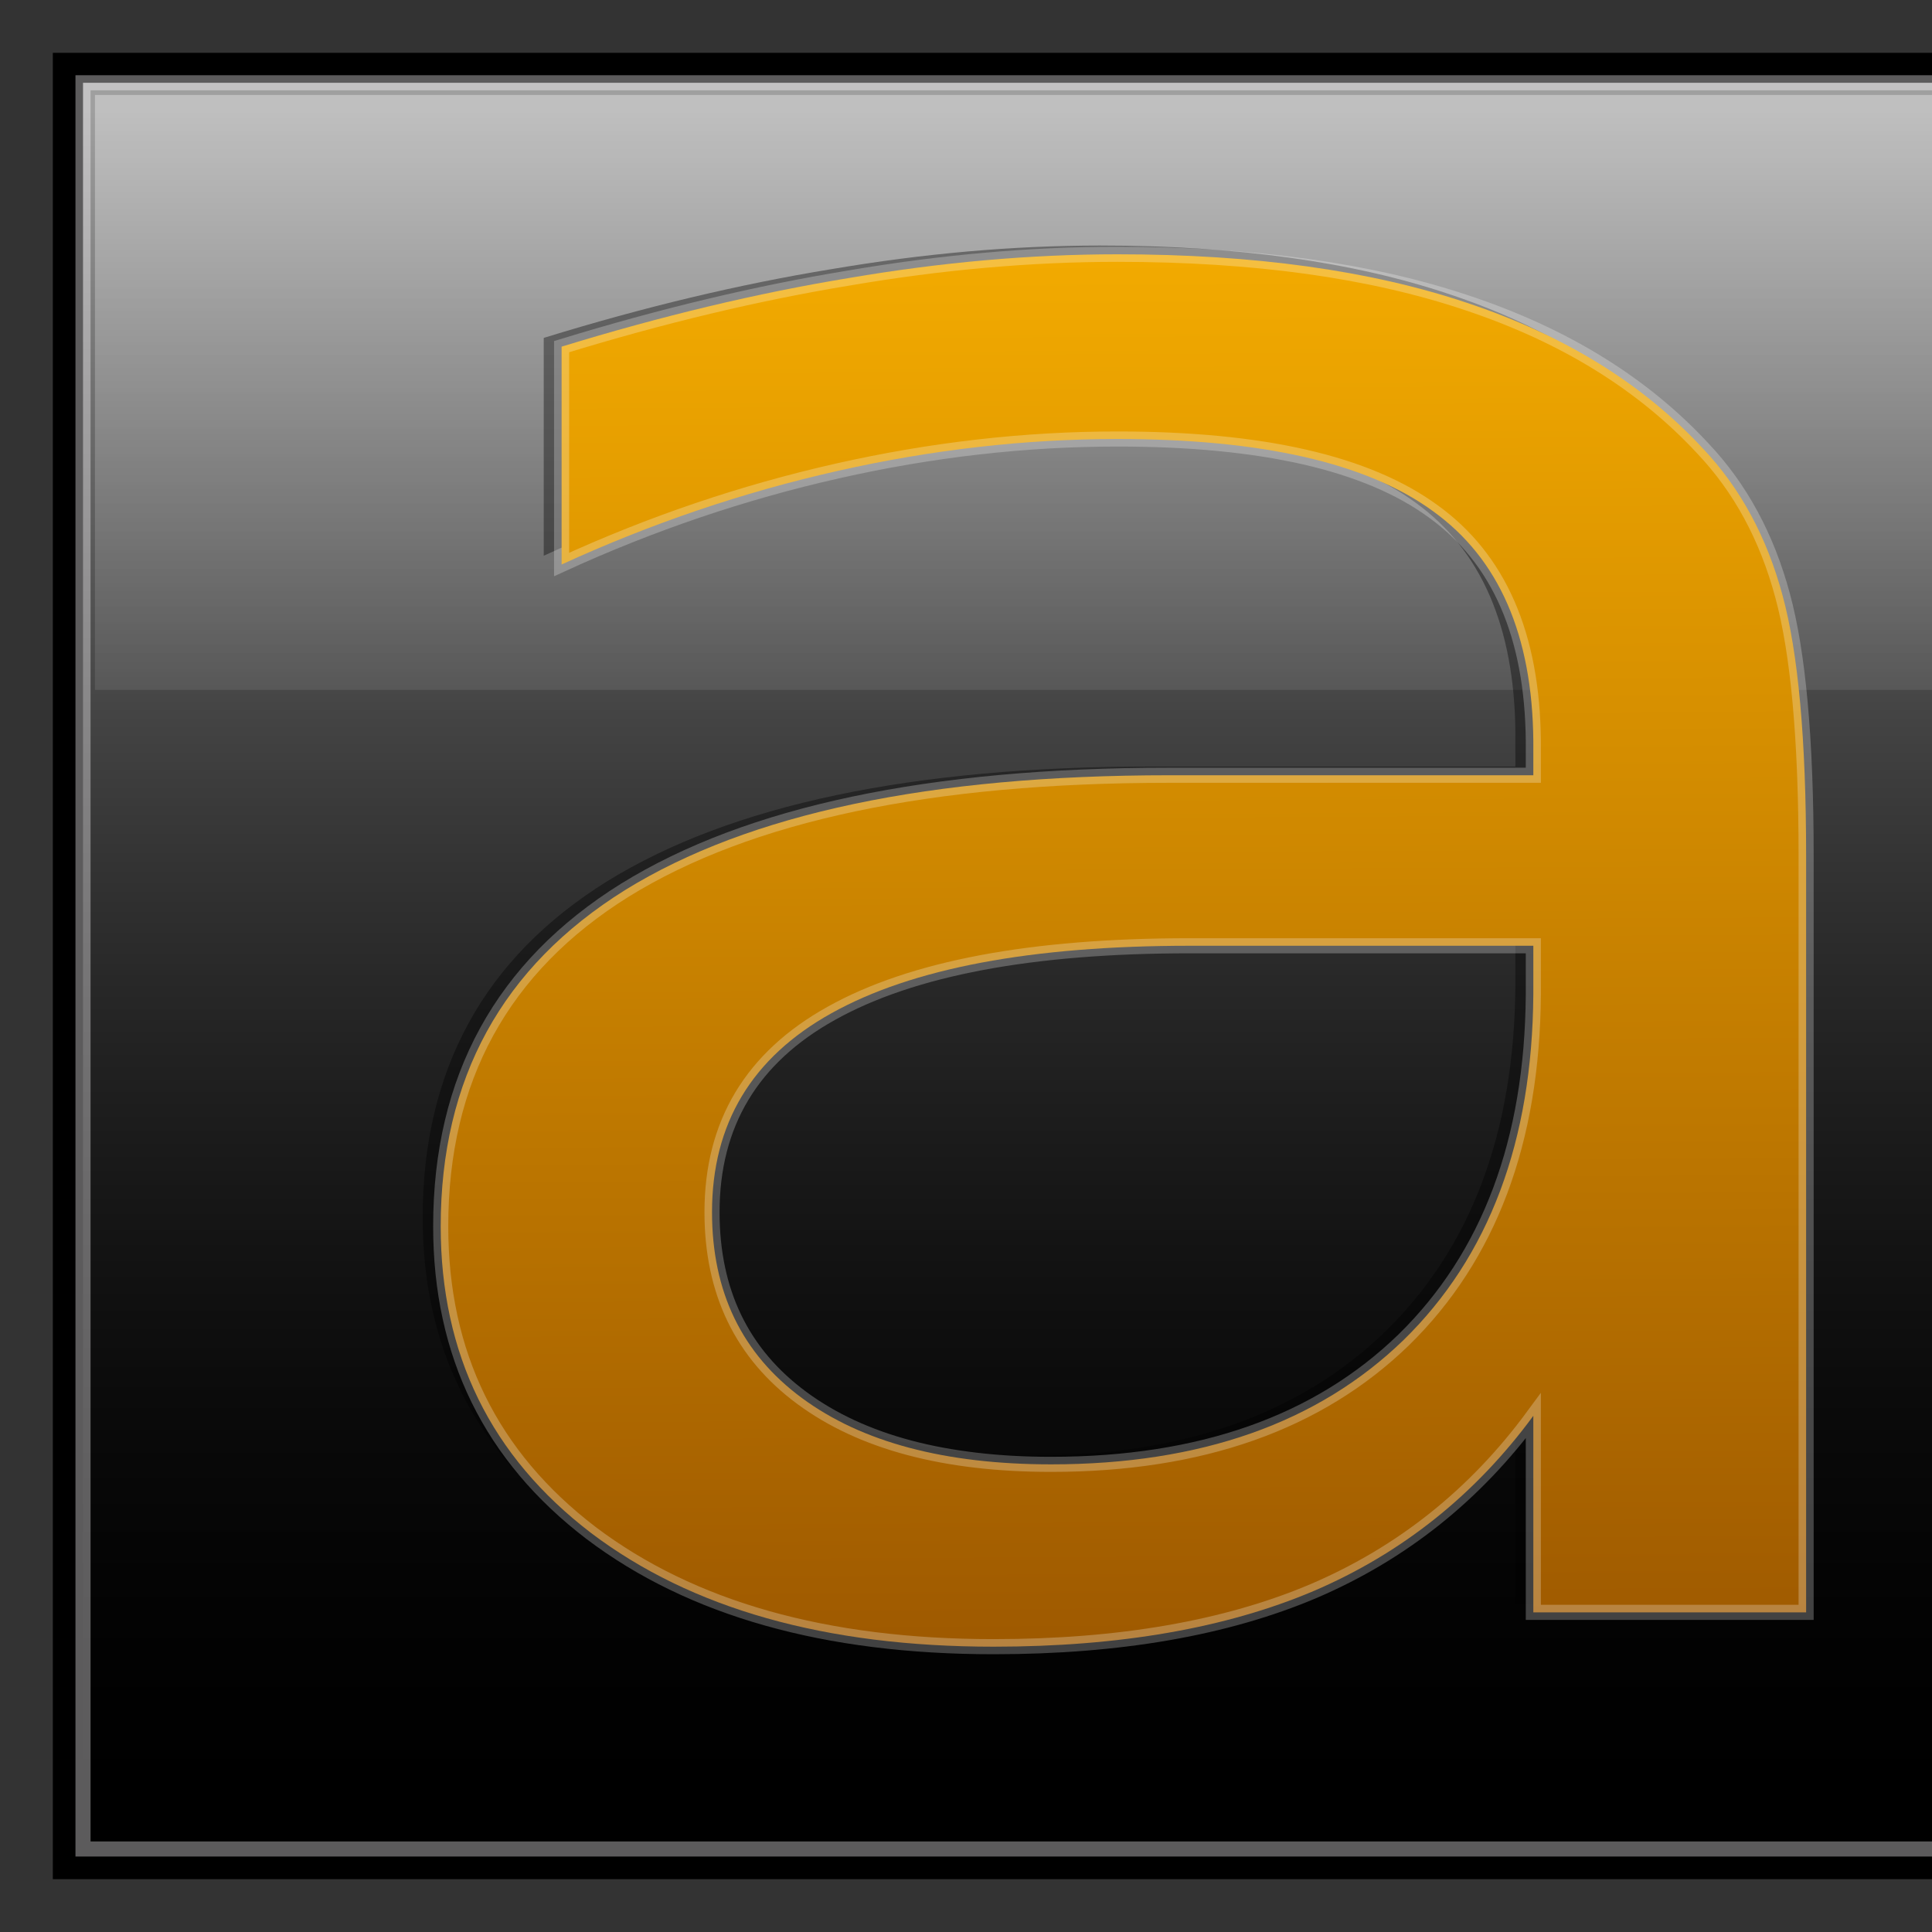 <?xml version="1.0" encoding="UTF-8" standalone="no"?>
<!-- Created with Inkscape (http://www.inkscape.org/) -->
<svg
   xmlns:dc="http://purl.org/dc/elements/1.1/"
   xmlns:cc="http://web.resource.org/cc/"
   xmlns:rdf="http://www.w3.org/1999/02/22-rdf-syntax-ns#"
   xmlns:svg="http://www.w3.org/2000/svg"
   xmlns="http://www.w3.org/2000/svg"
   xmlns:xlink="http://www.w3.org/1999/xlink"
   xmlns:sodipodi="http://sodipodi.sourceforge.net/DTD/sodipodi-0.dtd"
   xmlns:inkscape="http://www.inkscape.org/namespaces/inkscape"
   width="128"
   height="128"
   id="svg2"
   sodipodi:version="0.32"
   inkscape:version="0.44.1"
   version="1.0"
   sodipodi:docbase="/home/njp/svn/avant-window-navigator/data"
   sodipodi:docname="avant-window-navigator.svg"
   inkscape:export-filename="/home/njp/svn/avant-window-navigator/data/avant-window-navigator-48.png"
   inkscape:export-xdpi="33.75"
   inkscape:export-ydpi="33.75">
  <rect width="100%" height="100%" fill="#333333" stroke="none"/>
  <defs
     id="defs4">
    <linearGradient
       id="linearGradient2822">
      <stop
         style="stop-color:#f2aa00;stop-opacity:1;"
         offset="0"
         id="stop2824" />
      <stop
         style="stop-color:#9f5a00;stop-opacity:1;"
         offset="1"
         id="stop2826" />
    </linearGradient>
    <linearGradient
       id="linearGradient2782">
      <stop
         id="stop2784"
         offset="0"
         style="stop-color:white;stop-opacity:1;" />
      <stop
         id="stop2786"
         offset="1"
         style="stop-color:white;stop-opacity:0.26;" />
    </linearGradient>
    <linearGradient
       id="linearGradient2770">
      <stop
         style="stop-color:white;stop-opacity:0.625;"
         offset="0"
         id="stop2772" />
      <stop
         style="stop-color:black;stop-opacity:0;"
         offset="1"
         id="stop2774" />
    </linearGradient>
    <linearGradient
       inkscape:collect="always"
       xlink:href="#linearGradient2770"
       id="linearGradient2776"
       x1="69"
       y1="7.179"
       x2="69"
       y2="123.008"
       gradientUnits="userSpaceOnUse"
       gradientTransform="translate(8.155823e-3,-8.1563e-3)" />
    <linearGradient
       inkscape:collect="always"
       xlink:href="#linearGradient2782"
       id="linearGradient2780"
       gradientUnits="userSpaceOnUse"
       gradientTransform="matrix(1.003,0,0,0.337,0.781,4.441)"
       x1="69"
       y1="7.179"
       x2="69"
       y2="123.008" />
    <linearGradient
       inkscape:collect="always"
       xlink:href="#linearGradient2822"
       id="linearGradient2832"
       x1="26.769"
       y1="25.668"
       x2="26.815"
       y2="32.48"
       gradientUnits="userSpaceOnUse" />
    <linearGradient
       inkscape:collect="always"
       xlink:href="#linearGradient2822"
       id="linearGradient2851"
       gradientUnits="userSpaceOnUse"
       x1="26.769"
       y1="25.668"
       x2="26.815"
       y2="32.48"
       gradientTransform="matrix(16.673,0,0,13.388,-375.603,-326.496)" />
  </defs>
  <sodipodi:namedview
     id="base"
     pagecolor="#ffffff"
     bordercolor="#666666"
     borderopacity="1.0"
     gridtolerance="10000"
     guidetolerance="10"
     objecttolerance="10"
     inkscape:pageopacity="0.0"
     inkscape:pageshadow="2"
     inkscape:zoom="2"
     inkscape:cx="57.851246"
     inkscape:cy="39.411855"
     inkscape:document-units="px"
     inkscape:current-layer="layer1"
     width="128px"
     height="128px"
     inkscape:window-width="1072"
     inkscape:window-height="807"
     inkscape:window-x="129"
     inkscape:window-y="100" />
  <g
     inkscape:label="Layer 1"
     inkscape:groupmode="layer"
     id="layer1"
     style="display:inline">
    <rect
       style="opacity:1;fill:black;fill-opacity:1;stroke:black;stroke-width:1;stroke-linejoin:miter;stroke-miterlimit:4;stroke-dasharray:none;stroke-opacity:1"
       id="rect1872"
       width="128"
       height="120"
       x="4"
       y="4"
       ry="0" />
    <rect
       style="opacity:1;fill:url(#linearGradient2776);fill-opacity:1;stroke:#fffcff;stroke-width:1;stroke-linejoin:miter;stroke-miterlimit:4;stroke-dasharray:none;stroke-opacity:0.361"
       id="rect2768"
       width="127.016"
       height="117.016"
       x="5.5"
       y="5.484"
       ry="0" />
    <rect
       style="opacity:0.335;fill:url(#linearGradient2780);fill-opacity:1;stroke:none;stroke-width:0.581;stroke-linejoin:miter;stroke-miterlimit:4;stroke-dasharray:none;stroke-opacity:0.361"
       id="rect2778"
       width="127.419"
       height="39.419"
       x="6.291"
       y="6.291"
       ry="0" />
    <path
       transform="matrix(16.673,0,0,13.388,-376.8,-327.093)"
       style="opacity:0.376;fill:black;fill-opacity:1;stroke:none;stroke-width:0.067;stroke-miterlimit:4;stroke-opacity:0.416;font-family:Sans"
       d="M 27.613,29.068 L 27.256,29.068 C 26.627,29.068 26.152,29.18 25.832,29.402 C 25.516,29.621 25.357,29.949 25.357,30.387 C 25.357,30.781 25.477,31.088 25.715,31.307 C 25.953,31.525 26.283,31.635 26.705,31.635 C 27.299,31.635 27.766,31.43 28.105,31.02 C 28.445,30.606 28.617,30.035 28.621,29.309 L 28.621,29.068 L 27.613,29.068 M 29.705,28.623 L 29.705,32.367 L 28.621,32.367 L 28.621,31.395 C 28.391,31.785 28.1,32.074 27.748,32.262 C 27.4,32.445 26.977,32.537 26.477,32.537 C 25.809,32.537 25.275,32.35 24.877,31.975 C 24.479,31.596 24.279,31.09 24.279,30.457 C 24.279,29.727 24.523,29.172 25.012,28.793 C 25.504,28.414 26.225,28.225 27.174,28.225 L 28.621,28.225 L 28.621,28.055 C 28.617,27.531 28.484,27.152 28.223,26.918 C 27.961,26.68 27.543,26.561 26.969,26.561 C 26.602,26.561 26.23,26.613 25.855,26.719 C 25.48,26.824 25.115,26.979 24.76,27.182 L 24.76,26.104 C 25.158,25.951 25.539,25.838 25.902,25.764 C 26.27,25.686 26.625,25.647 26.969,25.647 C 27.512,25.647 27.975,25.727 28.357,25.887 C 28.744,26.047 29.057,26.287 29.295,26.607 C 29.443,26.803 29.549,27.045 29.611,27.334 C 29.674,27.619 29.705,28.049 29.705,28.623"
       id="flowRoot2834" />
    <path
       style="fill:url(#linearGradient2851);fill-opacity:1;stroke:white;stroke-width:1;stroke-miterlimit:4;stroke-opacity:0.253;font-family:Sans"
       d="M 84.784,62.659 L 78.825,62.659 C 68.339,62.659 60.426,64.149 55.086,67.13 C 49.81,70.059 47.173,74.451 47.173,80.308 C 47.173,85.59 49.159,89.695 53.132,92.624 C 57.105,95.552 62.608,97.017 69.642,97.017 C 79.541,97.017 87.324,94.271 92.99,88.78 C 98.656,83.237 101.522,75.602 101.587,65.875 L 101.587,62.659 L 84.784,62.659 M 119.66,56.697 L 119.66,106.822 L 101.587,106.822 L 101.587,93.801 C 97.744,99.03 92.892,102.9 87.031,105.41 C 81.235,107.868 74.168,109.097 65.832,109.097 C 54.695,109.097 45.805,106.587 39.162,101.566 C 32.519,96.494 29.198,89.722 29.198,81.25 C 29.198,71.471 33.268,64.045 41.409,58.972 C 49.615,53.899 61.631,51.363 77.457,51.363 L 101.587,51.363 L 101.587,49.088 C 101.522,42.081 99.307,37.008 94.944,33.87 C 90.58,30.68 83.612,29.085 74.038,29.085 C 67.916,29.085 61.729,29.791 55.477,31.203 C 49.224,32.615 43.135,34.681 37.208,37.4 L 37.208,22.967 C 43.851,20.927 50.201,19.411 56.258,18.417 C 62.38,17.371 68.307,16.848 74.038,16.848 C 83.091,16.848 90.808,17.92 97.191,20.064 C 103.638,22.209 108.849,25.425 112.821,29.713 C 115.296,32.328 117.055,35.57 118.097,39.44 C 119.139,43.257 119.66,49.01 119.66,56.697"
       id="flowRoot2806" />
  </g>
</svg>
